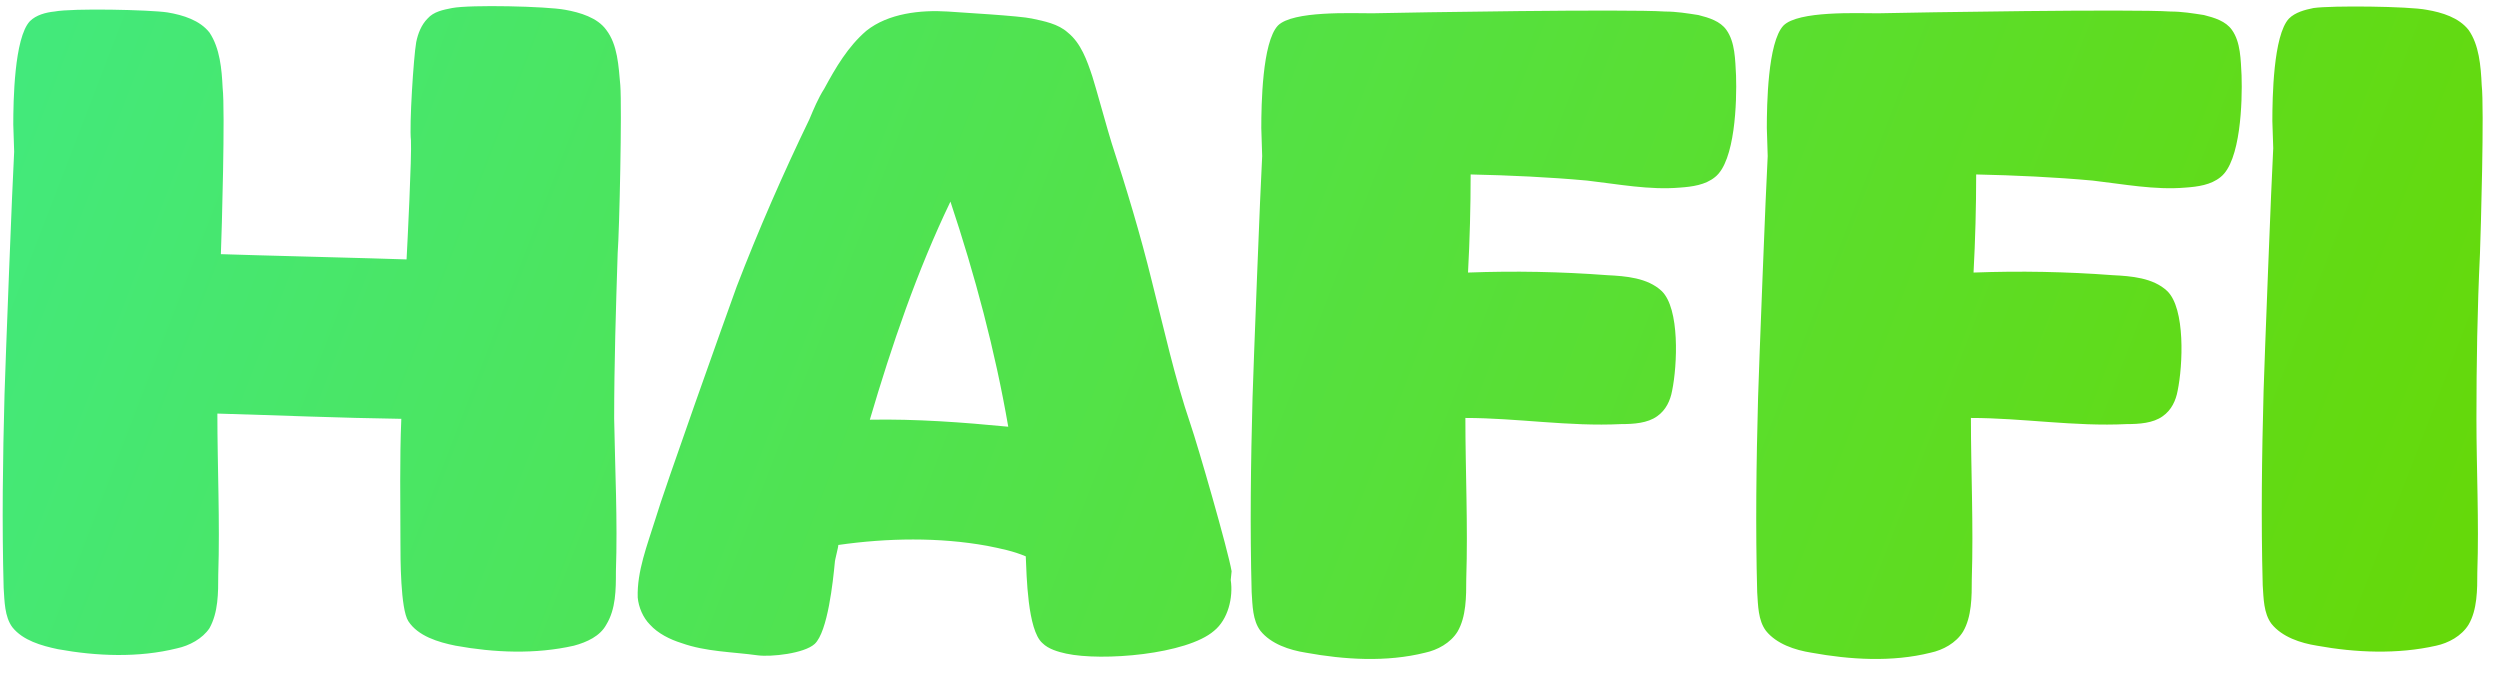 <svg width="137" height="37" viewBox="0 0 137 37" fill="none" xmlns="http://www.w3.org/2000/svg">
<path d="M9.704 35.528C7.592 36.056 5.288 35.96 3.176 35.576C2.264 35.384 1.256 35.096 0.68 34.376C0.248 33.8 0.248 32.936 0.2 32.216C0.104 28.712 0.152 25.16 0.248 21.608C0.296 19.928 0.68 9.944 0.776 8.312C0.776 8.12 0.728 7.016 0.728 6.824C0.728 5.576 0.776 2.072 1.64 1.16C1.976 0.824 2.504 0.68 2.984 0.632C3.992 0.44 8.216 0.536 9.176 0.68C10.04 0.824 10.952 1.112 11.48 1.784C12.056 2.648 12.152 3.8 12.2 4.808C12.344 6.056 12.152 12.728 12.104 13.928C13.352 13.976 21.08 14.168 22.28 14.216C22.328 13.304 22.568 8.552 22.52 7.688C22.424 6.872 22.664 3.128 22.808 2.312C22.904 1.832 23.096 1.352 23.432 1.016C23.768 0.632 24.296 0.536 24.776 0.44C25.784 0.248 29.96 0.344 30.968 0.536C31.784 0.68 32.744 0.968 33.224 1.64C33.848 2.456 33.896 3.608 33.992 4.664C34.088 5.912 33.944 12.632 33.848 13.88C33.752 16.904 33.656 19.928 33.656 22.952C33.704 25.736 33.848 28.52 33.752 31.304C33.752 32.312 33.752 33.368 33.224 34.232C32.888 34.856 32.168 35.192 31.448 35.384C29.336 35.864 27.08 35.768 24.968 35.384C24.008 35.192 22.904 34.856 22.376 34.04C21.944 33.368 21.944 30.584 21.944 29.72C21.944 27.464 21.896 25.208 21.992 22.952C18.632 22.904 15.272 22.76 11.912 22.664C11.912 25.592 12.056 28.568 11.96 31.496C11.96 32.504 11.96 33.56 11.48 34.424C11.096 35 10.376 35.384 9.704 35.528ZM66.531 34.568C65.043 35.864 60.388 36.248 58.419 35.816C57.987 35.72 57.459 35.576 57.123 35.24C56.307 34.52 56.26 31.544 56.212 30.488C55.539 30.2 54.819 30.056 54.099 29.912C51.459 29.432 48.627 29.48 45.94 29.864C45.94 30.008 45.748 30.68 45.748 30.824C45.651 31.832 45.364 34.616 44.644 35.288C44.068 35.816 42.243 36.008 41.523 35.912C40.132 35.72 38.691 35.72 37.347 35.24C36.724 35.048 36.051 34.712 35.62 34.232C35.236 33.848 34.995 33.272 34.947 32.744C34.9 31.304 35.475 29.864 35.907 28.472C36.388 26.84 39.795 17.288 40.371 15.704C41.572 12.584 42.916 9.512 44.355 6.536C44.596 5.96 44.836 5.384 45.172 4.856C45.795 3.704 46.468 2.552 47.475 1.688C48.675 0.728 50.452 0.536 51.94 0.632C52.611 0.68 55.923 0.872 56.547 1.016C57.219 1.16 57.987 1.304 58.516 1.784C59.236 2.36 59.572 3.32 59.859 4.184C60.004 4.616 60.772 7.4 60.916 7.832C61.731 10.328 62.499 12.872 63.123 15.416C63.795 18.056 64.371 20.696 65.236 23.24C65.62 24.344 67.299 30.152 67.492 31.304C67.492 31.4 67.444 31.688 67.444 31.784C67.588 32.744 67.299 33.944 66.531 34.568ZM47.667 23C50.212 22.952 52.755 23.144 55.252 23.384C54.532 19.208 53.428 15.08 52.084 11.048C50.26 14.84 48.867 18.92 47.667 23ZM78.095 35.768C75.983 36.296 73.679 36.152 71.567 35.768C70.655 35.624 69.647 35.288 69.071 34.568C68.639 33.992 68.639 33.176 68.591 32.456C68.495 28.904 68.543 25.352 68.639 21.8C68.687 20.168 69.071 10.184 69.167 8.552C69.167 8.36 69.119 7.208 69.119 7.016C69.119 5.768 69.167 2.312 70.031 1.4C70.847 0.584 74.063 0.728 75.215 0.728C77.327 0.68 89.135 0.488 91.247 0.632C91.871 0.632 92.447 0.728 93.071 0.824C93.647 0.968 94.271 1.16 94.607 1.64C95.087 2.312 95.087 3.272 95.135 4.136C95.183 5.576 95.087 8.84 93.983 9.704C93.455 10.136 92.735 10.232 92.063 10.28C90.383 10.424 88.655 10.088 86.975 9.896C84.863 9.704 82.751 9.608 80.591 9.56C80.591 11.336 80.543 13.16 80.447 14.936C82.991 14.84 85.535 14.888 88.079 15.08C89.087 15.128 90.287 15.224 91.055 15.944C92.063 16.904 91.919 20.024 91.631 21.416C91.535 21.944 91.295 22.472 90.815 22.808C90.287 23.192 89.519 23.24 88.847 23.24C85.967 23.384 83.135 22.904 80.303 22.904C80.303 25.832 80.447 28.76 80.351 31.736C80.351 32.696 80.351 33.8 79.871 34.616C79.487 35.24 78.767 35.624 78.095 35.768ZM105.798 35.768C103.686 36.296 101.382 36.152 99.27 35.768C98.358 35.624 97.35 35.288 96.774 34.568C96.342 33.992 96.342 33.176 96.294 32.456C96.198 28.904 96.246 25.352 96.342 21.8C96.39 20.168 96.774 10.184 96.87 8.552C96.87 8.36 96.822 7.208 96.822 7.016C96.822 5.768 96.87 2.312 97.734 1.4C98.55 0.584 101.766 0.728 102.918 0.728C105.03 0.68 116.838 0.488 118.95 0.632C119.574 0.632 120.15 0.728 120.774 0.824C121.35 0.968 121.974 1.16 122.31 1.64C122.79 2.312 122.79 3.272 122.838 4.136C122.886 5.576 122.79 8.84 121.686 9.704C121.158 10.136 120.438 10.232 119.766 10.28C118.086 10.424 116.358 10.088 114.678 9.896C112.566 9.704 110.454 9.608 108.294 9.56C108.294 11.336 108.246 13.16 108.15 14.936C110.694 14.84 113.238 14.888 115.782 15.08C116.79 15.128 117.99 15.224 118.758 15.944C119.766 16.904 119.622 20.024 119.334 21.416C119.238 21.944 118.998 22.472 118.518 22.808C117.99 23.192 117.222 23.24 116.55 23.24C113.67 23.384 110.838 22.904 108.006 22.904C108.006 25.832 108.15 28.76 108.054 31.736C108.054 32.696 108.054 33.8 107.574 34.616C107.19 35.24 106.47 35.624 105.798 35.768ZM133.501 35.384C131.389 35.864 129.085 35.768 126.973 35.384C126.061 35.24 125.053 34.904 124.477 34.184C124.045 33.608 124.045 32.792 123.997 32.072C123.901 28.52 123.949 24.968 124.045 21.416C124.093 19.784 124.477 9.8 124.573 8.12C124.573 7.928 124.525 6.824 124.525 6.632C124.525 5.384 124.573 1.928 125.437 1.016C125.773 0.68 126.301 0.536 126.781 0.44C127.789 0.296 132.013 0.344 132.973 0.536C133.837 0.68 134.749 0.968 135.277 1.64C135.853 2.456 135.949 3.608 135.997 4.664C136.141 5.912 135.949 12.632 135.901 13.928C135.757 16.952 135.709 19.928 135.709 22.952C135.709 25.736 135.853 28.568 135.757 31.352C135.757 32.312 135.757 33.416 135.277 34.232C134.893 34.856 134.173 35.24 133.501 35.384Z" fill="url(#paint0_linear_348_5)"/>
<defs>
<linearGradient id="paint0_linear_348_5" x1="0.507" y1="5.583" x2="125.708" y2="53.838" gradientUnits="userSpaceOnUse">
<stop stop-color="#43E97B"/>
<stop offset="1" stop-color="#65D90A"/>
</linearGradient>
</defs>
</svg>

